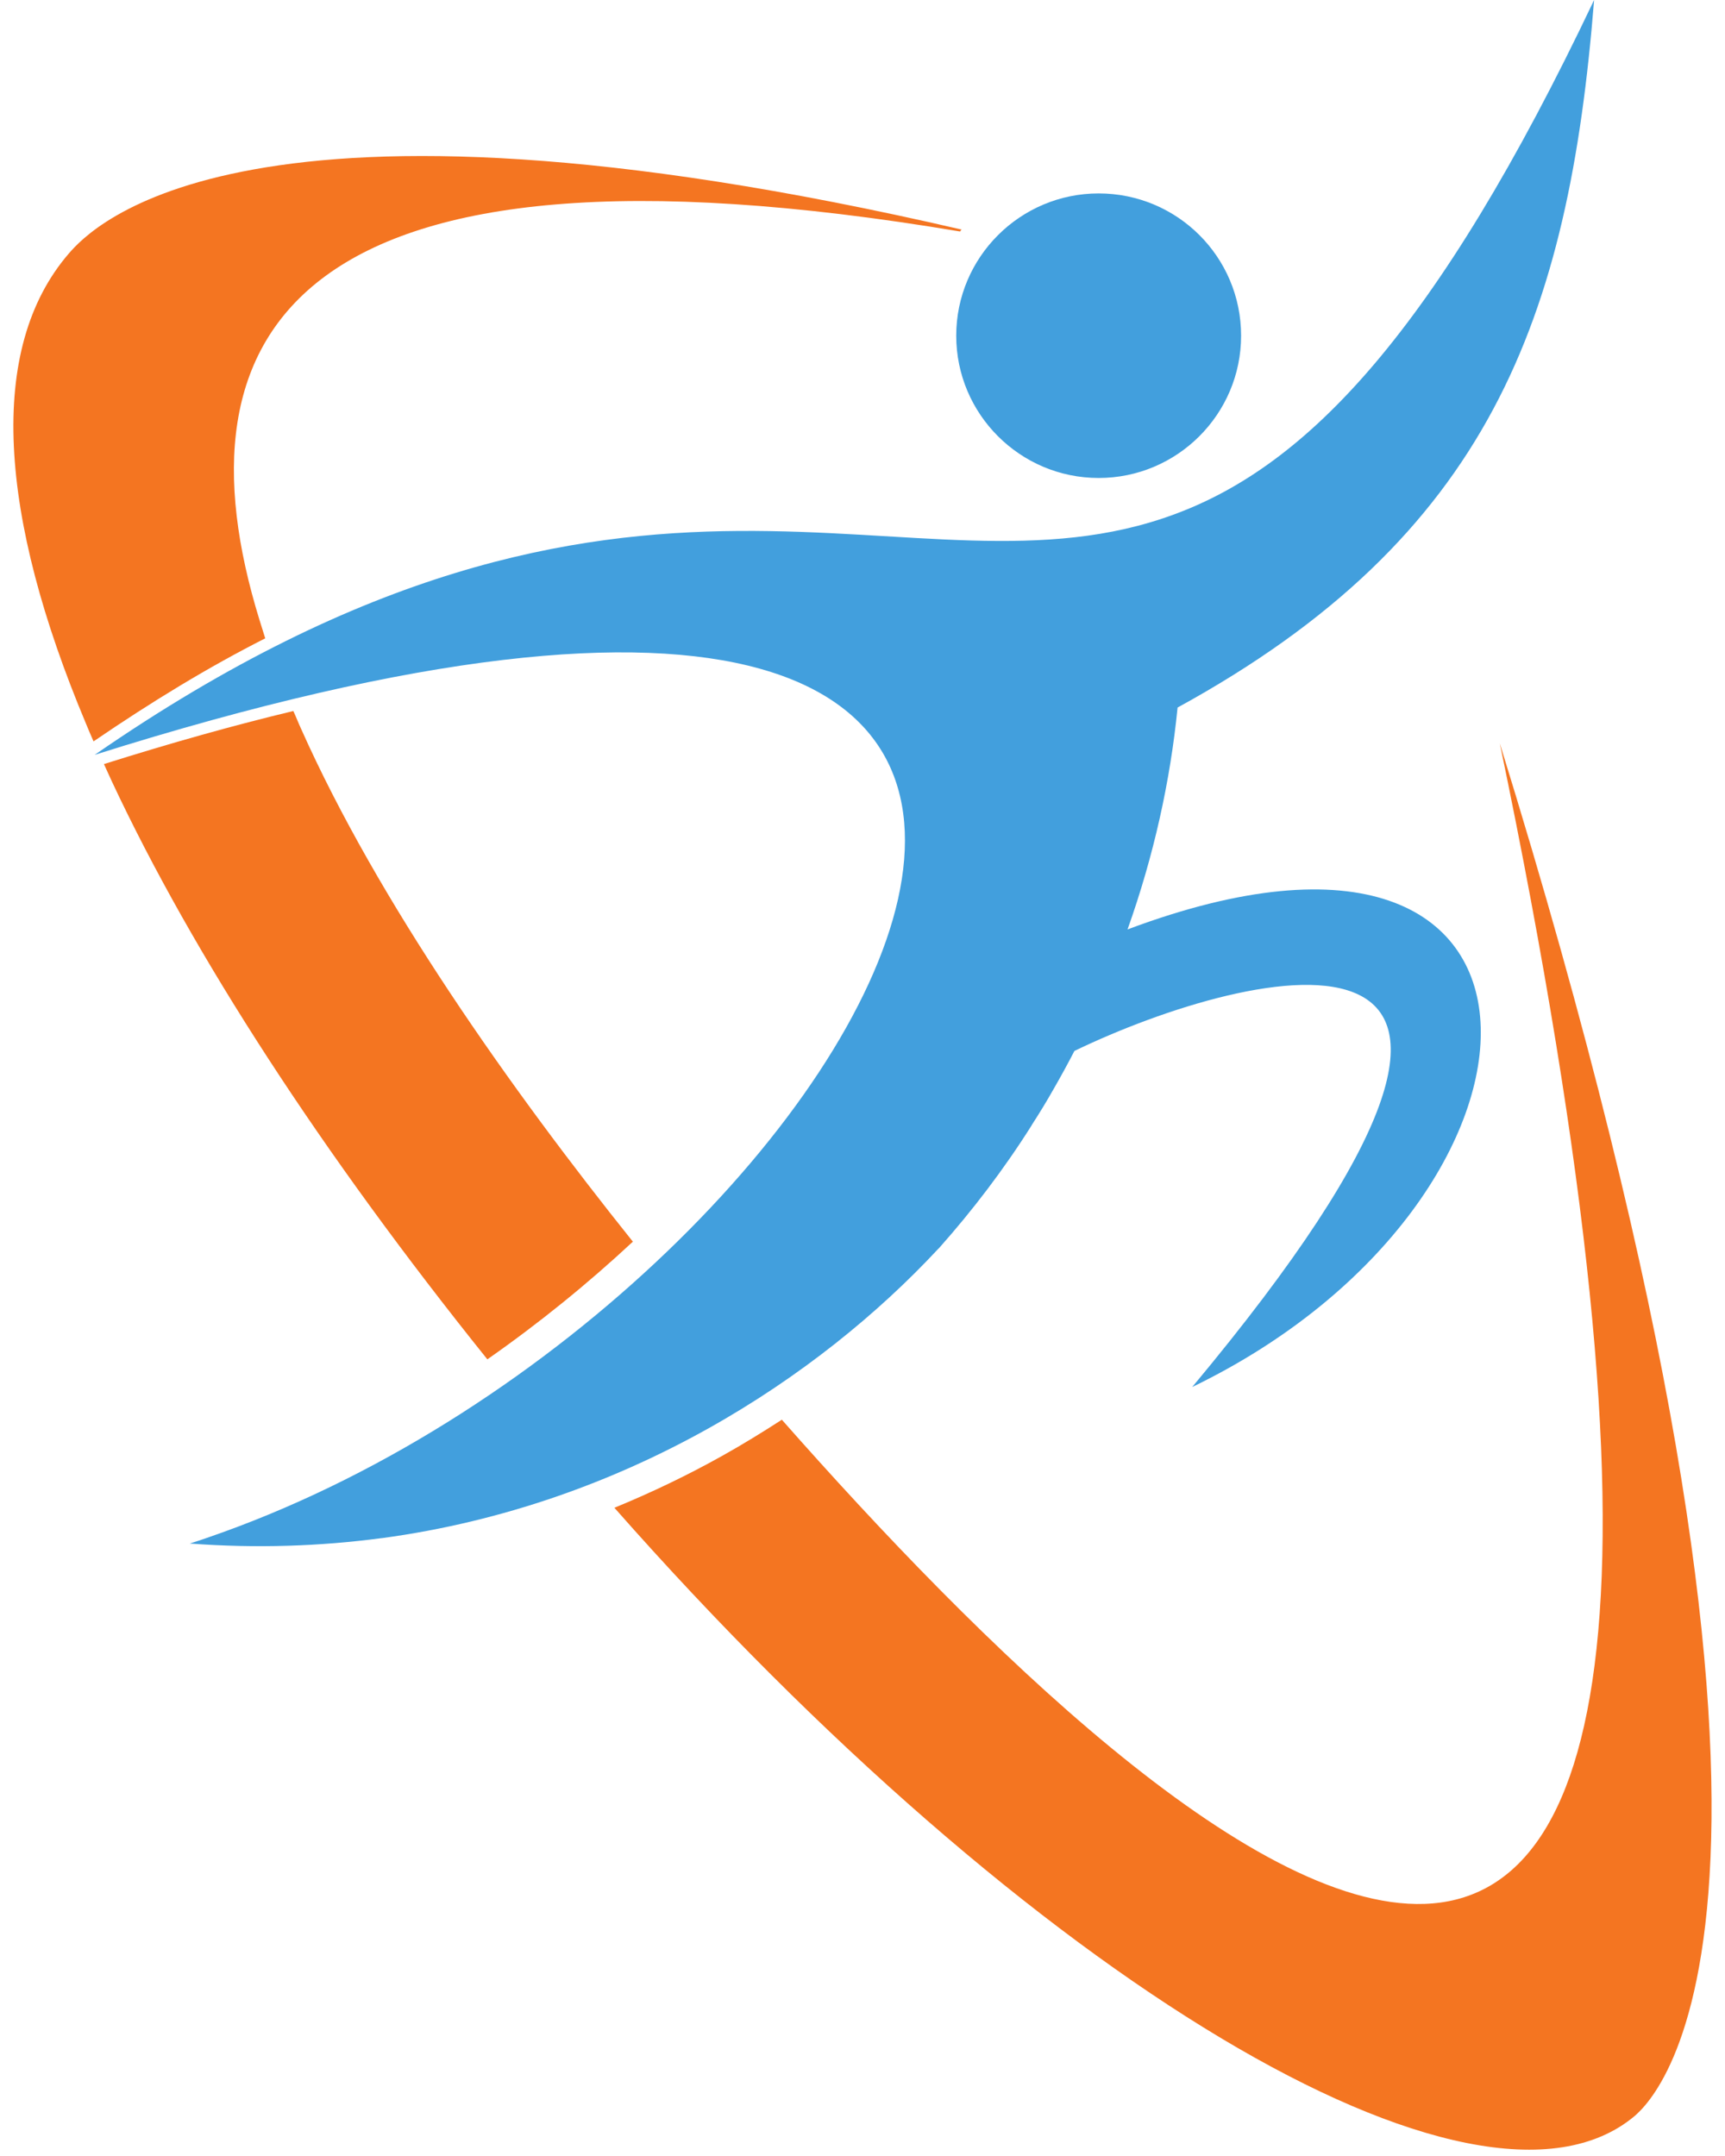 <svg width="128" height="160" viewBox="0 0 128 160" fill="none" xmlns="http://www.w3.org/2000/svg">
<path d="M46.961 92.146C43.59 95.285 39.962 98.225 36.163 100.879C23.88 85.583 14.339 70.886 8.312 58.016C8.112 57.588 7.912 57.131 7.712 56.703C12.683 55.134 17.367 53.821 21.766 52.765C21.966 53.193 22.138 53.65 22.338 54.078C28.051 66.891 37.848 80.76 46.961 92.146ZM111.289 55.162C138.311 184.835 87.18 138.433 58.015 105.359C56.559 106.301 55.073 107.214 53.588 108.042C50.988 109.497 48.303 110.781 45.59 111.894C76.382 146.823 109.575 166.856 121.287 157.04C122.972 155.584 137.969 141.344 111.289 55.162ZM5.113 18.806C-1 25.883 -0.086 38.297 6.37 53.678C6.541 54.106 6.741 54.563 6.941 55.02C11.283 52.052 15.511 49.483 19.681 47.372C19.538 46.915 19.395 46.459 19.253 46.002C12.683 24.685 21.595 8.847 71.241 17.18C71.269 17.122 71.298 17.094 71.355 17.037C17.996 4.68 6.77 16.894 5.113 18.806Z" fill="#F47521"/>
<path d="M92.093 24.913C92.093 30.734 87.352 35.472 81.524 35.472C75.697 35.472 70.955 30.734 70.955 24.913C70.955 19.091 75.697 14.354 81.524 14.354C87.352 14.354 92.093 19.063 92.093 24.913ZM83.667 68.974C85.609 63.523 86.837 57.987 87.38 52.508C110.518 39.838 116.402 23.629 118.287 0C106.547 24.713 96.978 34.53 87.18 38.154C67.613 45.431 47.189 28.252 7.027 56.018C104.033 25.398 65.814 95.97 16.51 113.72C15.711 114.006 14.911 114.291 14.082 114.548C19.053 114.919 23.794 114.748 28.308 114.148H28.336C46.504 111.694 60.786 102.163 69.584 92.717C69.613 92.688 69.67 92.631 69.698 92.603C72.155 89.835 74.469 86.81 76.525 83.556C76.554 83.528 76.554 83.499 76.554 83.499C77.125 82.615 77.668 81.73 78.182 80.817C78.725 79.875 79.239 78.933 79.725 77.992C92.722 71.714 120.201 64.893 88.466 102.933C117.316 88.979 118.259 55.99 83.667 68.974Z" fill="#429FDD"/>
</svg>
